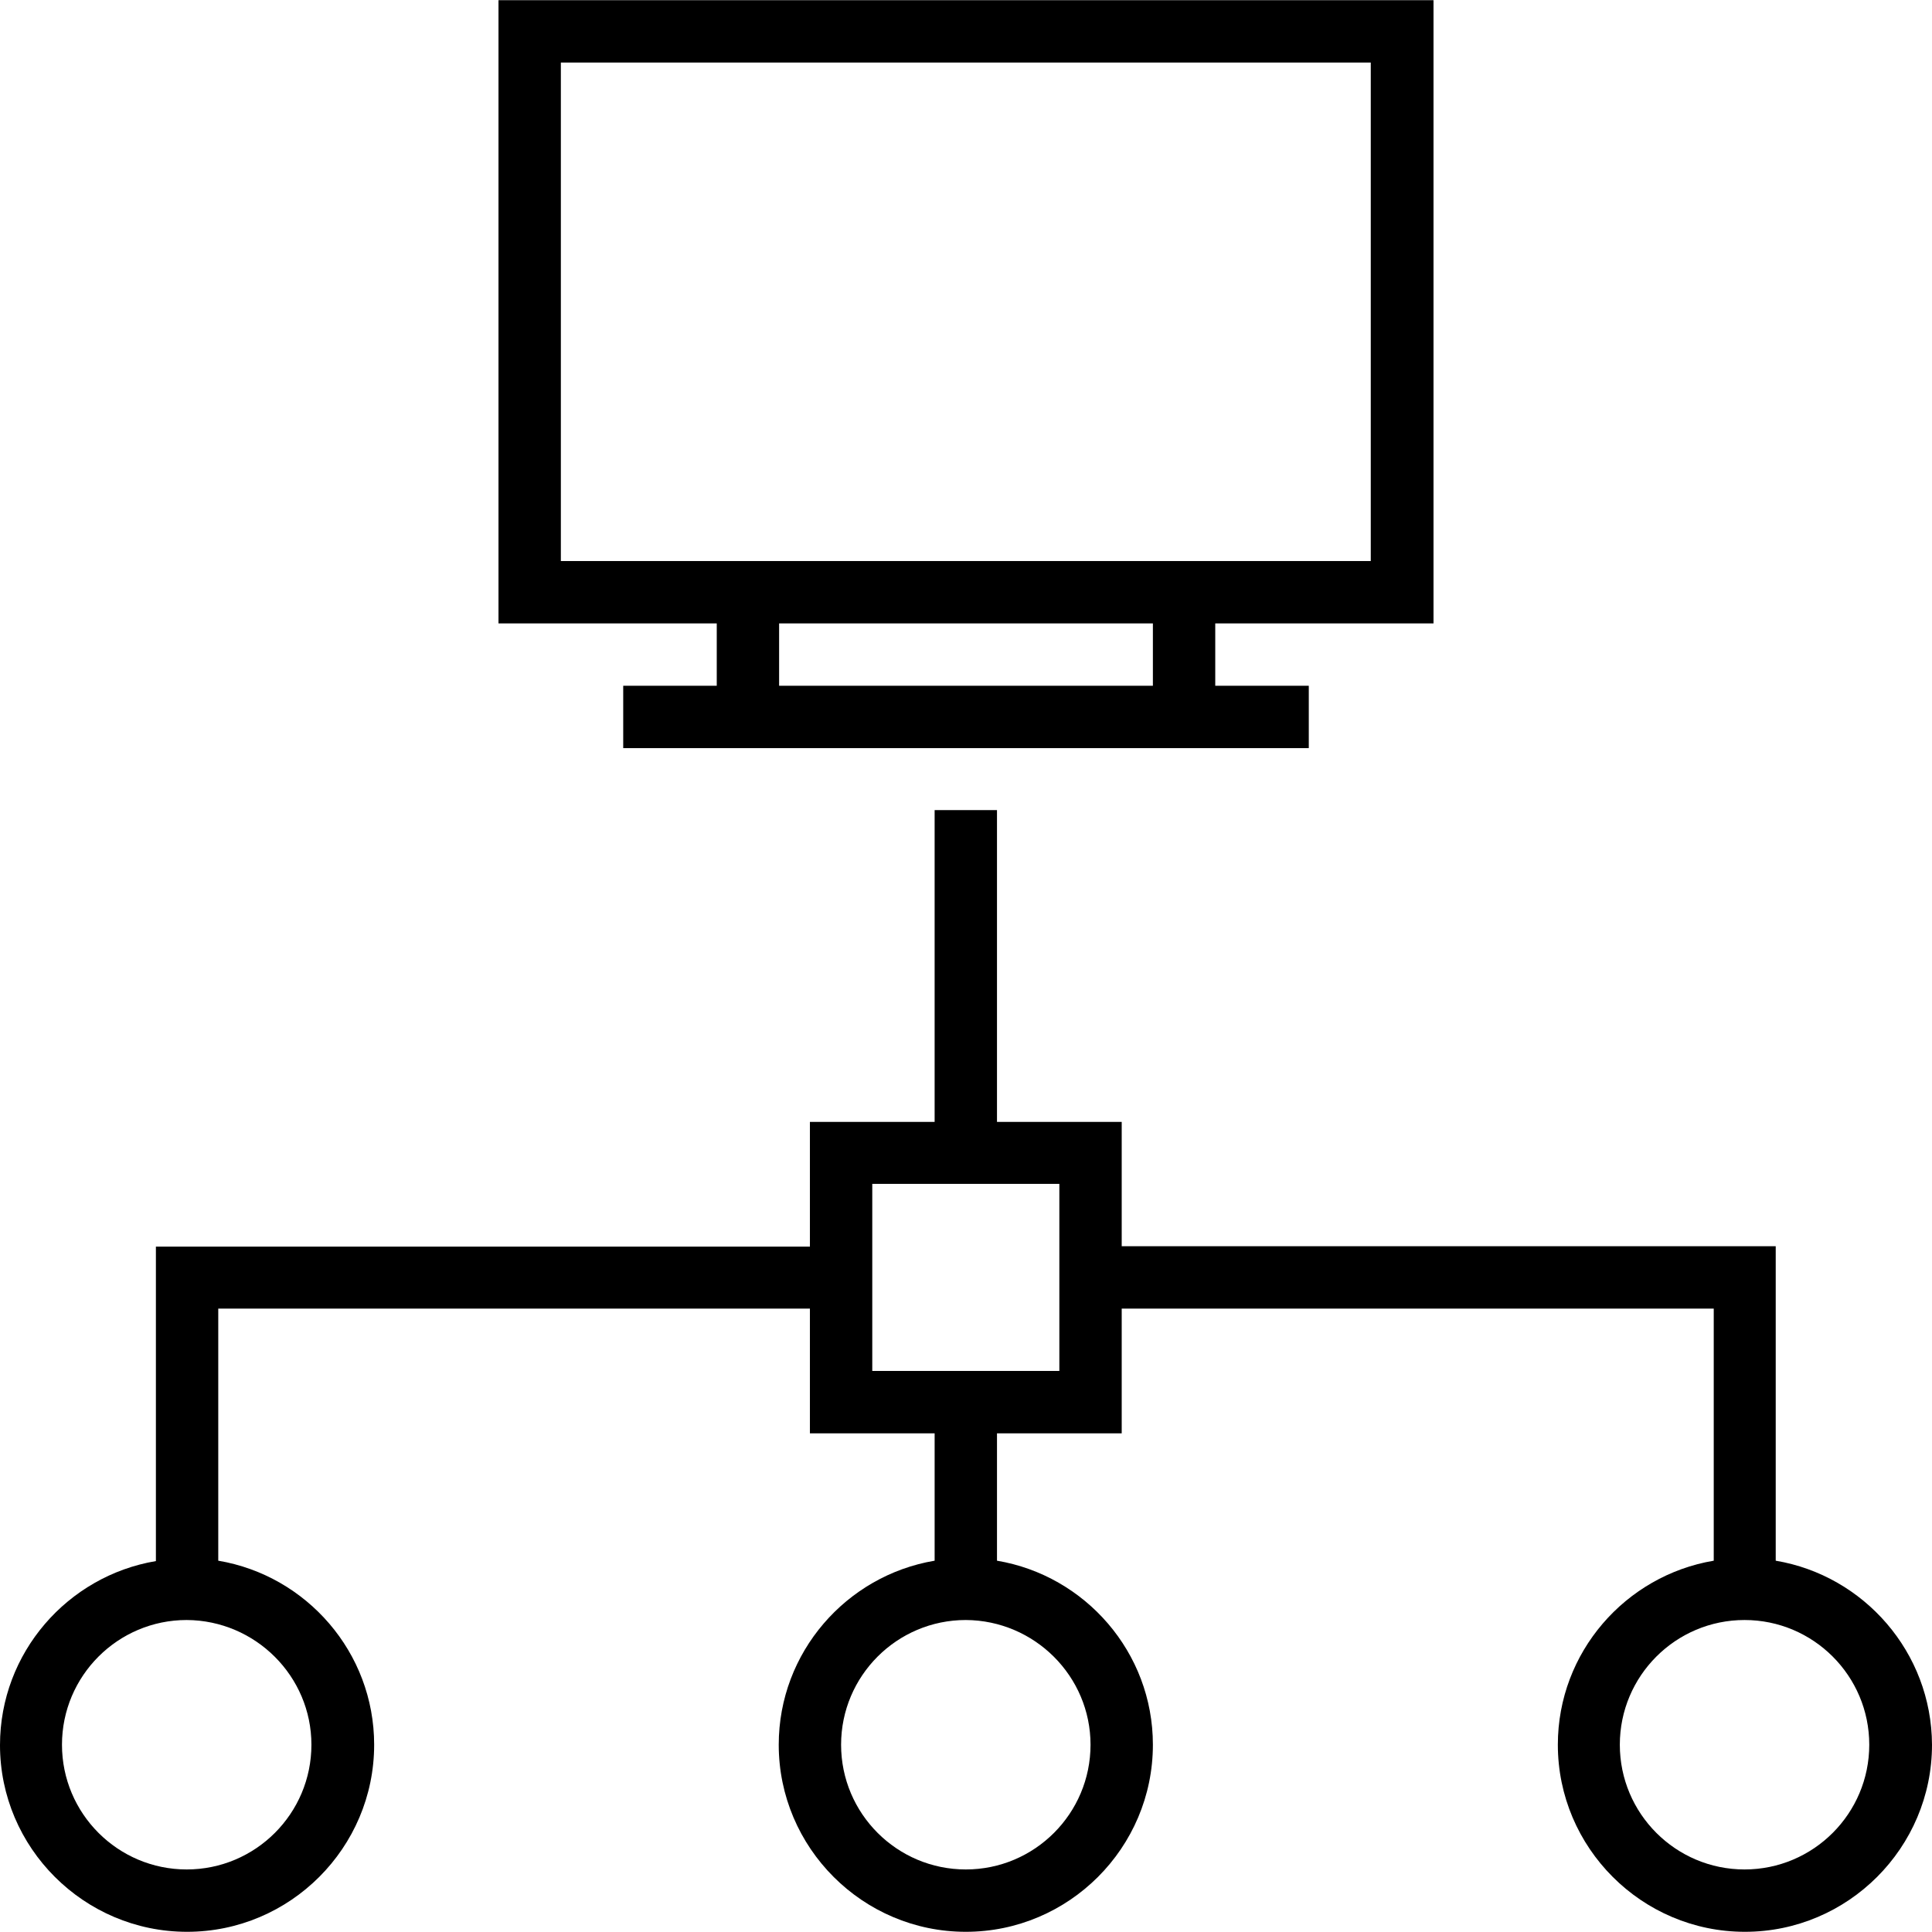 <?xml version="1.0" encoding="iso-8859-1"?>
<!-- Generator: Adobe Illustrator 19.0.0, SVG Export Plug-In . SVG Version: 6.00 Build 0)  -->
<svg xmlns="http://www.w3.org/2000/svg" xmlns:xlink="http://www.w3.org/1999/xlink" version="1.1" id="Capa_1" x="0px" y="0px" viewBox="0 0 508.1 508.1" style="enable-background:new 0 0 508.1 508.1;" xml:space="preserve">
<g>
	<g>
		<path d="M377,163.95V0.05H131.1v163.9h57.4v16.4h-24.6v16.4h180.3v-16.4h-24.6v-16.4H377z M303.2,180.35h-98.3v-16.4h98.3V180.35z     M147.5,147.55V16.45h213v131.1H147.5z"/>
	</g>
</g>
<g>
	<g>
		<path d="M467,410.45v-82.7H295v-32.7h-32.8v-82h-16.4v82H213v32.8H41v82.7c-23.2,3.9-41,24.1-41,48.4c0,27,22.1,49.1,49.2,49.1    c27.1,0,49.2-22.1,49.2-49.2c0-24.3-17.8-44.5-41-48.4v-66.3H213v32.8h32.8v33.5c-23.2,3.9-41,24.1-41,48.4    c0,27.1,22.1,49.2,49.2,49.2s49.2-22.1,49.2-49.2c0-24.3-17.8-44.5-41-48.4v-33.5H295v-32.8h155.7v66.3c-23.2,3.9-41,24.1-41,48.4    c0,27.1,22.1,49.2,49.2,49.2c27.1,0,49.2-22.1,49.2-49.2C508,434.55,490.2,414.35,467,410.45z M81.9,458.85    c0,18.1-14.7,32.8-32.8,32.8c-18.1,0-32.8-14.7-32.8-32.8s14.7-32.8,32.8-32.8C67.2,426.15,81.9,440.85,81.9,458.85z     M286.8,458.85c0,18.1-14.7,32.8-32.8,32.8c-18.1,0-32.8-14.7-32.8-32.8s14.7-32.8,32.8-32.8    C272.1,426.15,286.8,440.85,286.8,458.85z M278.6,360.55h-49.2v-49.2h49.2V360.55z M458.8,491.65c-18.1,0-32.8-14.7-32.8-32.8    s14.7-32.8,32.8-32.8c18.1,0,32.8,14.7,32.8,32.8S476.9,491.65,458.8,491.65z"/>
	</g>
</g>
</svg>
